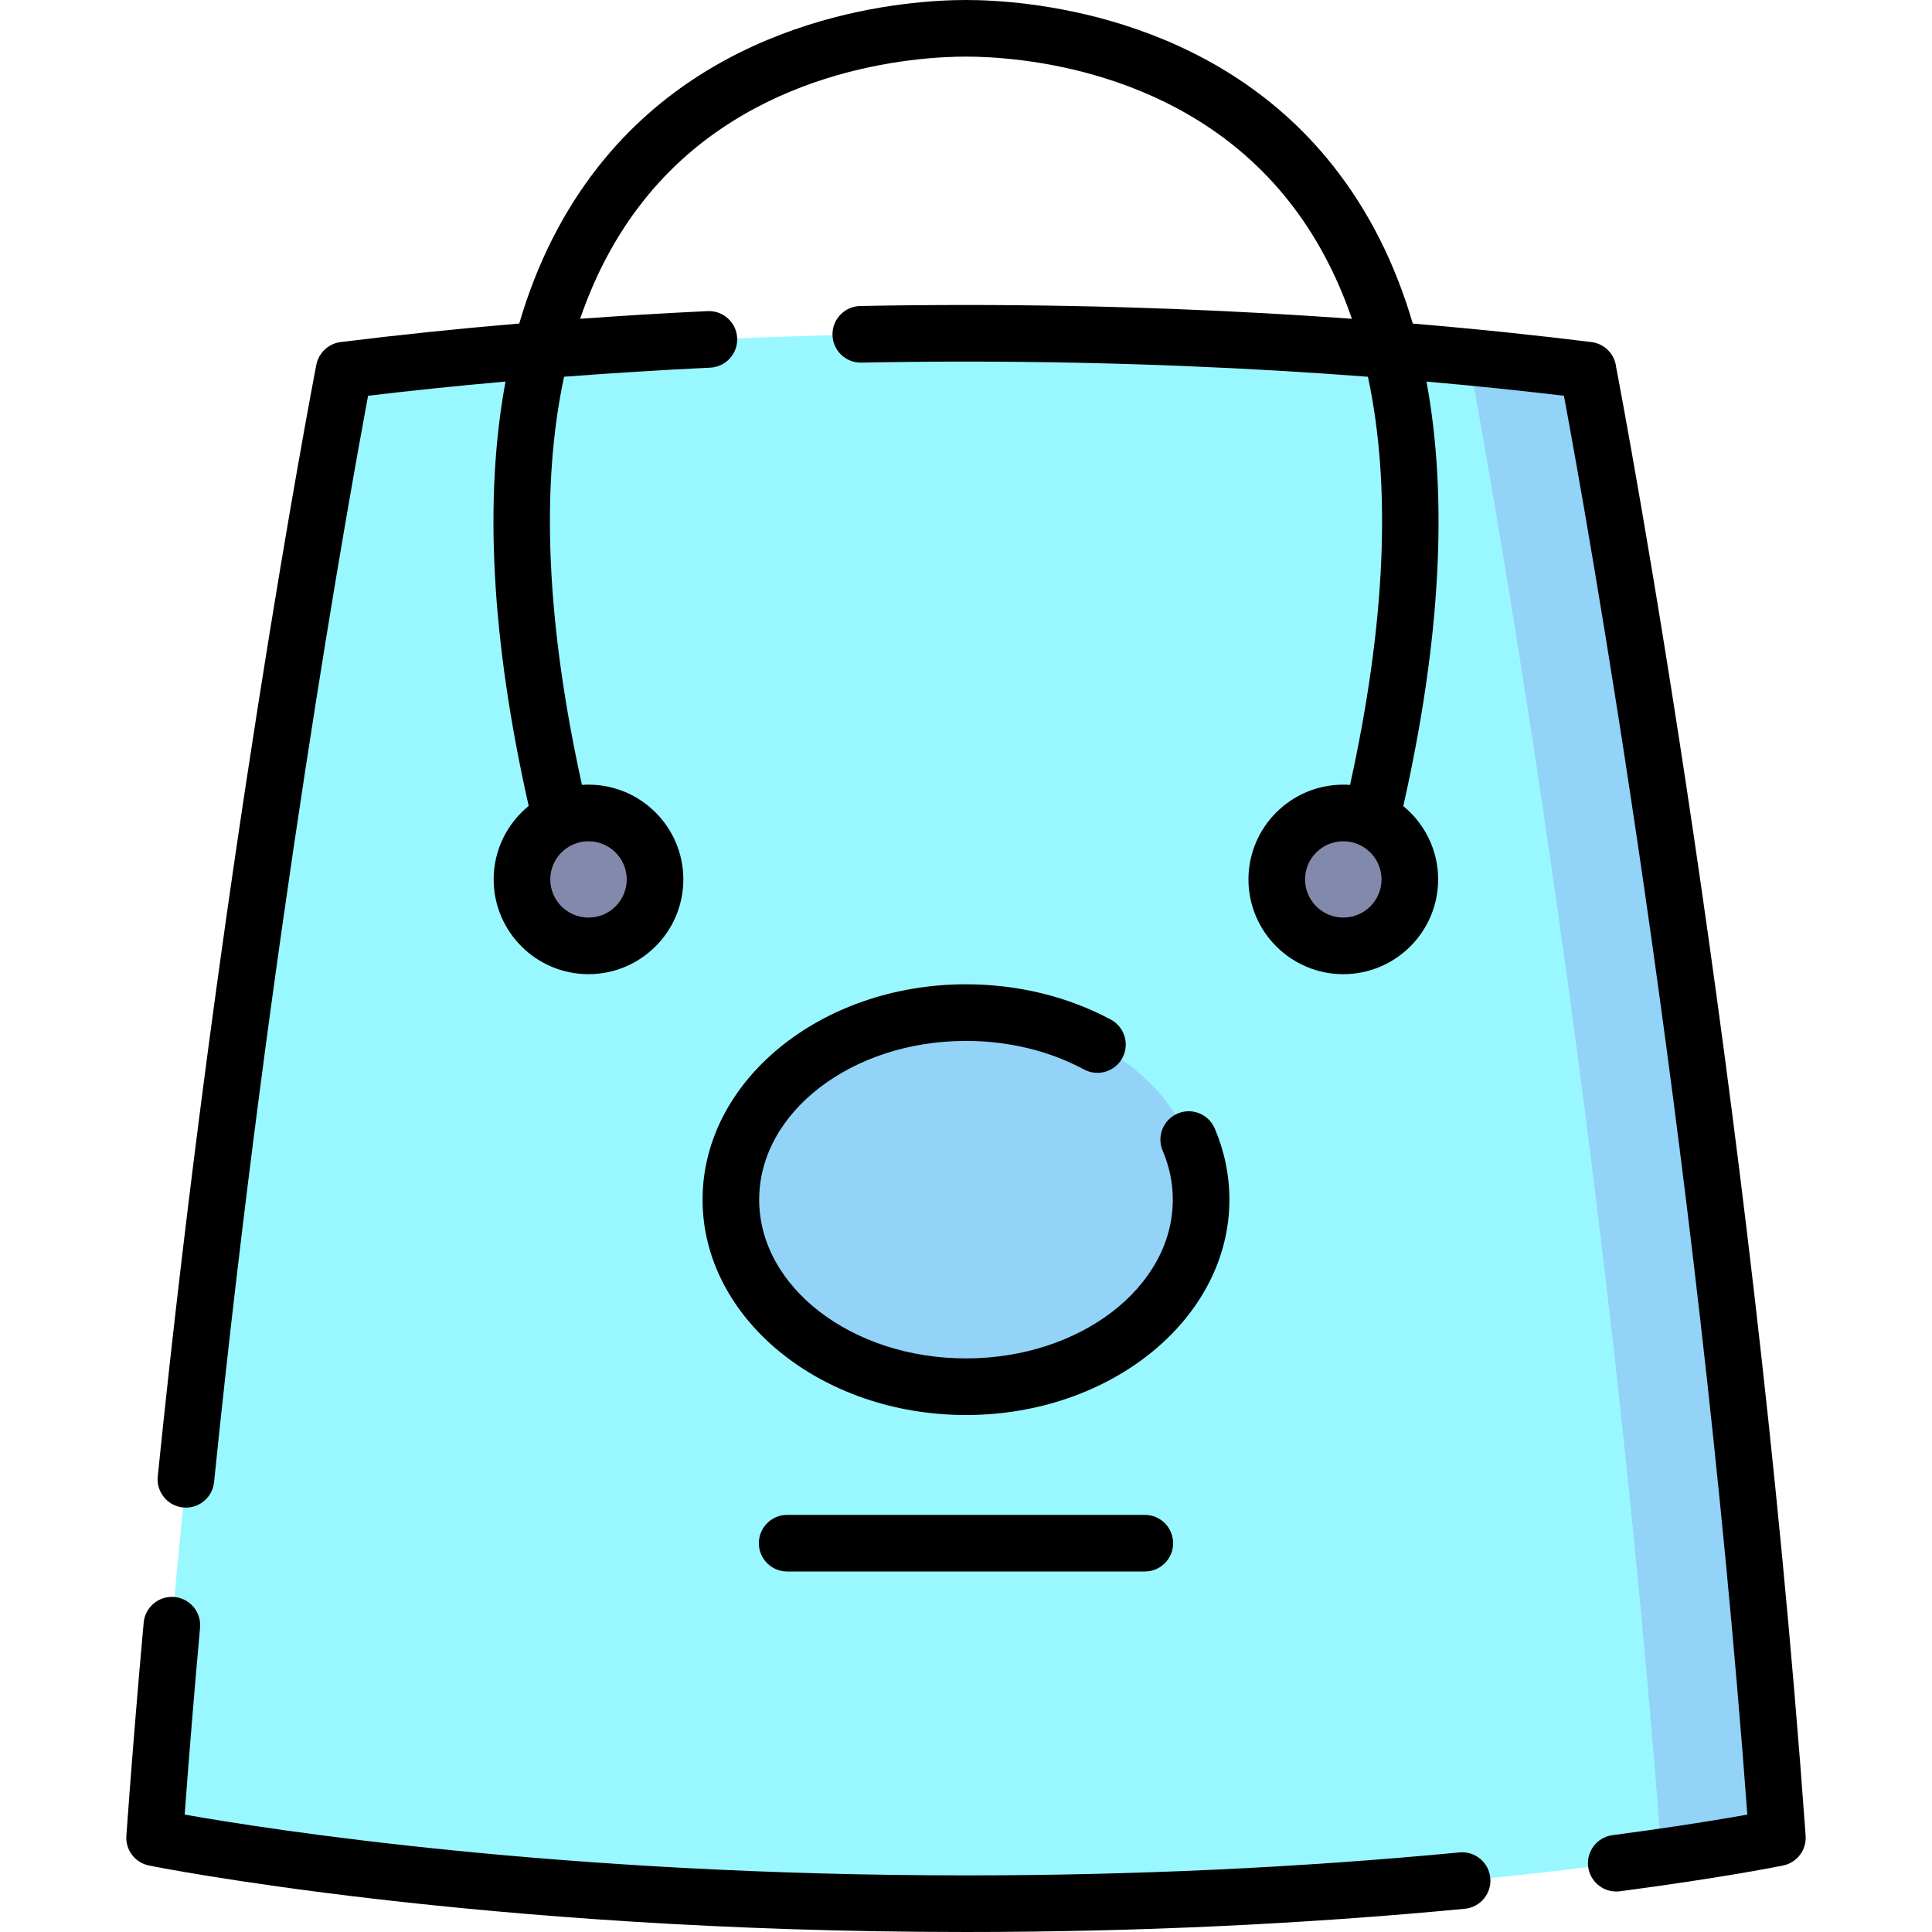 <svg id="Layer_1" enable-background="new 0 0 511.925 511.925" height="512" viewBox="0 0 511.925 511.925" width="512" xmlns="http://www.w3.org/2000/svg"><g><g><path d="m470.952 487.033s-10.82 2.22-30.63 5.079c-35.76 5.149-100.83 12.388-184.37 12.388-129.8 0-215-17.467-215-17.467 14.87-207.019 50.2-388.801 50.2-388.801l-.01-.07c37.69-4.689 94.75-9.779 164.81-9.779 52.63 0 97.93 2.87 133.19 6.299 11.68 1.12 22.25 2.32 31.62 3.479l-.01.07s35.32 181.783 50.2 388.802z" fill="#99f8ff"/><path d="m420.752 98.231s35.32 181.783 50.2 388.801c0 0-10.82 2.22-30.63 5.079-14.02-187.752-43.26-354.427-51.18-397.43 11.68 1.12 22.25 2.32 31.62 3.479z" fill="#92d3f7"/><ellipse cx="255.962" cy="317.875" fill="#92d3f7" rx="62.3" ry="49.558"/><g fill="#8389aa"><ellipse cx="155.924" cy="233.096" rx="17.631" ry="17.609"/><path d="m355.925 215.487c-9.737 0-17.631 7.884-17.631 17.609s7.894 17.609 17.631 17.609 17.631-7.884 17.631-17.609c-.001-9.725-7.894-17.609-17.631-17.609z"/></g></g><g><path d="m478.443 486.419c-14.337-199.542-48.069-377.946-50.213-389.147-.147-1.351-.66-2.648-1.499-3.746-1.223-1.598-3.036-2.638-5.032-2.886-13.043-1.621-28.97-3.354-47.357-4.906-4.658-15.936-11.691-29.878-21.098-41.774-32.258-40.79-82.616-43.96-97.282-43.96s-65.023 3.17-97.281 43.961c-9.405 11.893-16.437 25.83-21.095 41.761-16.165 1.367-31.99 3.009-47.36 4.92-1.996.248-3.804 1.326-5.026 2.923-.763.998-1.254 2.174-1.446 3.403-1.224 6.361-25.657 134.499-41.955 294.243-.421 4.121 2.579 7.802 6.7 8.223.259.026.516.039.77.039 3.8 0 7.059-2.877 7.452-6.739 14.68-143.889 35.979-261.979 40.807-287.871 11.889-1.418 24.054-2.667 36.421-3.761-5.771 31.089-3.731 68.675 6.136 112.451-5.658 4.608-9.28 11.622-9.28 19.467 0 13.845 11.273 25.108 25.131 25.108s25.131-11.264 25.131-25.108c0-13.845-11.273-25.109-25.131-25.109-.583 0-1.16.027-1.734.066-9.431-42.815-10.999-78.971-4.737-108.153 12.735-.972 25.655-1.782 38.73-2.406 4.138-.198 7.331-3.712 7.134-7.849s-3.674-7.314-7.849-7.134c-11.375.543-22.634 1.229-33.763 2.033 4.047-11.785 9.614-22.205 16.73-31.203 28.078-35.506 72.553-38.265 85.515-38.265s57.437 2.759 85.516 38.265c7.116 8.999 12.683 19.419 16.731 31.205-29.314-2.119-63.823-3.659-102.246-3.659-9.313 0-18.741.091-28.022.271-4.141.08-7.434 3.502-7.354 7.644s3.505 7.443 7.644 7.354c9.185-.178 18.515-.268 27.732-.268 40.387 0 76.392 1.718 106.499 4.015 6.262 29.182 4.693 65.339-4.738 108.155-.591-.042-1.186-.071-1.788-.071-13.857 0-25.131 11.264-25.131 25.109s11.273 25.108 25.131 25.108 25.131-11.264 25.131-25.108c0-7.824-3.602-14.822-9.234-19.431 9.873-43.791 11.916-81.389 6.144-112.486 13.674 1.207 25.882 2.505 36.421 3.76 5.772 30.978 35.089 193.861 48.598 375.956-6.875 1.226-19.061 3.25-35.711 5.44-4.107.54-6.999 4.307-6.458 8.414.496 3.775 3.719 6.523 7.426 6.523.326 0 .656-.021.987-.065 27.393-3.603 42.597-6.697 43.23-6.827 3.687-.756 6.243-4.129 5.973-7.885zm-312.377-253.399c0 5.574-4.545 10.108-10.131 10.108s-10.131-4.535-10.131-10.108c0-5.574 4.545-10.109 10.131-10.109s10.131 4.535 10.131 10.109zm189.869 10.108c-5.586 0-10.131-4.535-10.131-10.108 0-5.574 4.545-10.109 10.131-10.109s10.131 4.535 10.131 10.109-4.545 10.108-10.131 10.108z"/><path d="m386.708 490.838c-42.31 4.039-86.299 6.086-130.746 6.086-107.441 0-184.875-12.186-207.031-16.113 1.203-16.22 2.572-32.843 4.078-49.509.372-4.125-2.67-7.771-6.795-8.145-4.115-.367-7.771 2.668-8.145 6.795-1.722 19.055-3.266 38.053-4.588 56.466-.271 3.755 2.286 7.128 5.974 7.885.859.176 87.435 17.621 216.507 17.621 44.921 0 89.39-2.07 132.172-6.154 4.123-.394 7.146-4.055 6.753-8.178s-4.056-7.15-8.179-6.754z"/><path d="m255.962 275.811c11.249 0 22.065 2.618 31.281 7.571 3.649 1.96 8.197.591 10.157-3.056 1.961-3.648.593-8.196-3.056-10.157-11.392-6.122-24.664-9.358-38.383-9.358-38.487 0-69.8 25.599-69.8 57.064s31.313 57.064 69.8 57.064 69.8-25.599 69.8-57.064c0-6.465-1.307-12.811-3.884-18.86-1.625-3.811-6.028-5.585-9.84-3.96-3.811 1.624-5.584 6.029-3.961 9.839 1.781 4.181 2.685 8.548 2.685 12.981 0 23.194-24.583 42.064-54.8 42.064s-54.8-18.87-54.8-42.064 24.585-42.064 54.801-42.064z"/><path d="m303.347 401.402h-94.77c-4.143 0-7.5 3.358-7.5 7.5s3.357 7.5 7.5 7.5h94.77c4.143 0 7.5-3.358 7.5-7.5s-3.357-7.5-7.5-7.5z"/></g></g></svg>